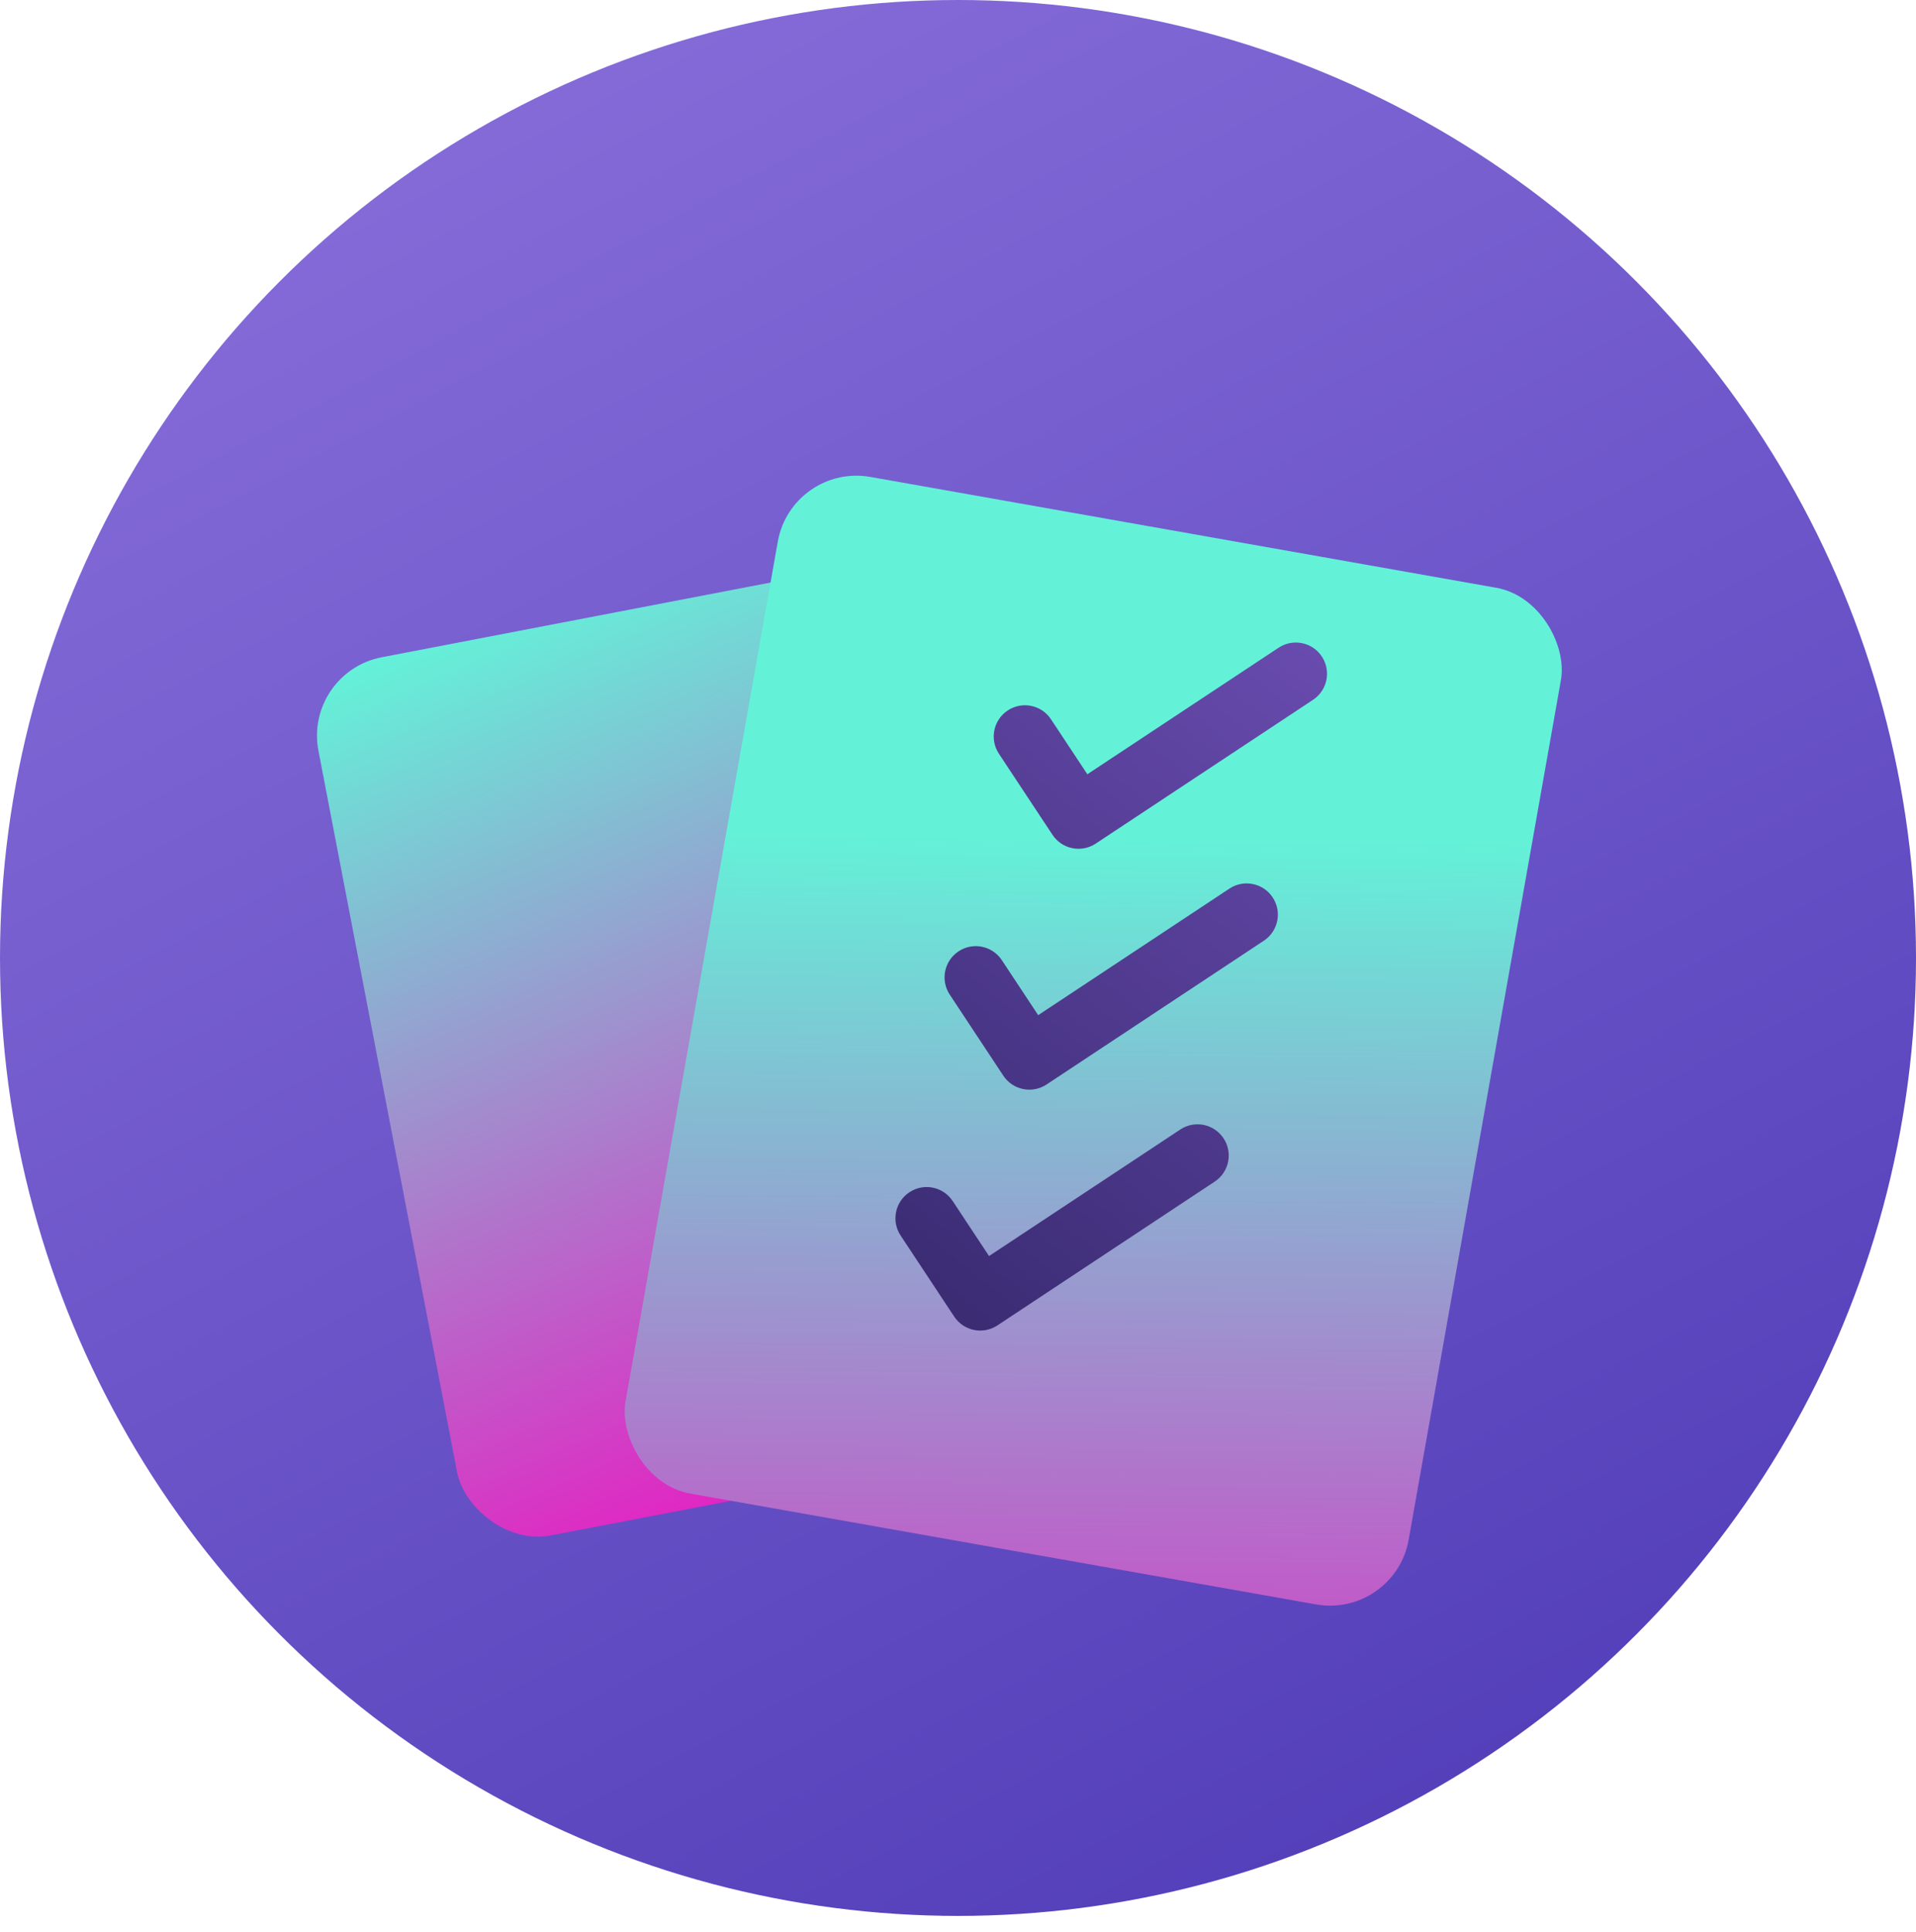 <svg width="120" height="121" viewBox="0 0 120 121" fill="none" xmlns="http://www.w3.org/2000/svg">
<circle cx="60" cy="60" r="60" fill="url(#paint0_linear_913_6328)"/>
<g filter="url(#filter0_d_913_6328)">
<rect x="19" y="38.11" width="45.959" height="56.012" rx="5" transform="rotate(-10.878 19 38.11)" fill="url(#paint1_linear_913_6328)"/>
</g>
<g filter="url(#filter1_d_913_6328)">
<rect x="49.586" y="25" width="49.808" height="64.668" rx="5" transform="rotate(10.043 49.586 25)" fill="url(#paint2_linear_913_6328)"/>
</g>
<path fill-rule="evenodd" clip-rule="evenodd" d="M82.788 41.121C83.384 42.022 83.136 43.236 82.236 43.832L68.626 52.838C67.726 53.434 66.513 53.187 65.917 52.286L62.562 47.209C61.966 46.308 62.214 45.094 63.114 44.498C64.015 43.902 65.228 44.149 65.824 45.05L68.101 48.495L80.079 40.569C80.98 39.973 82.193 40.22 82.788 41.121ZM79.709 56.209C80.305 57.11 80.057 58.323 79.157 58.919L65.547 67.925C64.647 68.521 63.434 68.274 62.838 67.373L59.483 62.297C58.887 61.395 59.134 60.182 60.035 59.586C60.936 58.989 62.149 59.237 62.745 60.138L65.022 63.583L77 55.656C77.9 55.06 79.114 55.307 79.709 56.209ZM76.079 74.008C76.98 73.412 77.228 72.198 76.632 71.297C76.036 70.396 74.823 70.148 73.922 70.745L61.944 78.671L59.667 75.226C59.072 74.325 57.859 74.078 56.958 74.674C56.057 75.27 55.81 76.484 56.405 77.385L59.761 82.461C60.356 83.362 61.569 83.61 62.47 83.014L76.079 74.008Z" fill="url(#paint3_linear_913_6328)"/>
<defs>
<filter id="filter0_d_913_6328" x="9.853" y="24.29" width="73.998" height="81.974" filterUnits="userSpaceOnUse" color-interpolation-filters="sRGB">
<feFlood flood-opacity="0" result="BackgroundImageFix"/>
<feColorMatrix in="SourceAlpha" type="matrix" values="0 0 0 0 0 0 0 0 0 0 0 0 0 0 0 0 0 0 127 0" result="hardAlpha"/>
<feOffset dy="4"/>
<feGaussianBlur stdDeviation="5"/>
<feComposite in2="hardAlpha" operator="out"/>
<feColorMatrix type="matrix" values="0 0 0 0 0.229 0 0 0 0 0.178 0 0 0 0 0.542 0 0 0 0.7 0"/>
<feBlend mode="normal" in2="BackgroundImageFix" result="effect1_dropShadow_913_6328"/>
<feBlend mode="normal" in="SourceGraphic" in2="effect1_dropShadow_913_6328" result="shape"/>
</filter>
<filter id="filter1_d_913_6328" x="19.104" y="9.794" width="98.732" height="110.774" filterUnits="userSpaceOnUse" color-interpolation-filters="sRGB">
<feFlood flood-opacity="0" result="BackgroundImageFix"/>
<feColorMatrix in="SourceAlpha" type="matrix" values="0 0 0 0 0 0 0 0 0 0 0 0 0 0 0 0 0 0 127 0" result="hardAlpha"/>
<feOffset dy="4"/>
<feGaussianBlur stdDeviation="10"/>
<feComposite in2="hardAlpha" operator="out"/>
<feColorMatrix type="matrix" values="0 0 0 0 0.229 0 0 0 0 0.178 0 0 0 0 0.542 0 0 0 0.7 0"/>
<feBlend mode="normal" in2="BackgroundImageFix" result="effect1_dropShadow_913_6328"/>
<feBlend mode="normal" in="SourceGraphic" in2="effect1_dropShadow_913_6328" result="shape"/>
</filter>
<linearGradient id="paint0_linear_913_6328" x1="8.535" y1="-24.991" x2="108.007" y2="163.944" gradientUnits="userSpaceOnUse">
<stop stop-color="#9378E1"/>
<stop offset="1" stop-color="#3F2DAD"/>
</linearGradient>
<linearGradient id="paint1_linear_913_6328" x1="24.608" y1="37.736" x2="36.969" y2="93.819" gradientUnits="userSpaceOnUse">
<stop stop-color="#63F2D8"/>
<stop offset="1" stop-color="#E126C3"/>
</linearGradient>
<linearGradient id="paint2_linear_913_6328" x1="67.122" y1="45.392" x2="77.788" y2="109.726" gradientUnits="userSpaceOnUse">
<stop stop-color="#63F2D8"/>
<stop offset="1" stop-color="#E126C3"/>
</linearGradient>
<linearGradient id="paint3_linear_913_6328" x1="33.963" y1="87.774" x2="89.635" y2="17.813" gradientUnits="userSpaceOnUse">
<stop stop-color="#271E5A"/>
<stop offset="1" stop-color="#7E5ACA"/>
</linearGradient>
</defs>
</svg>
